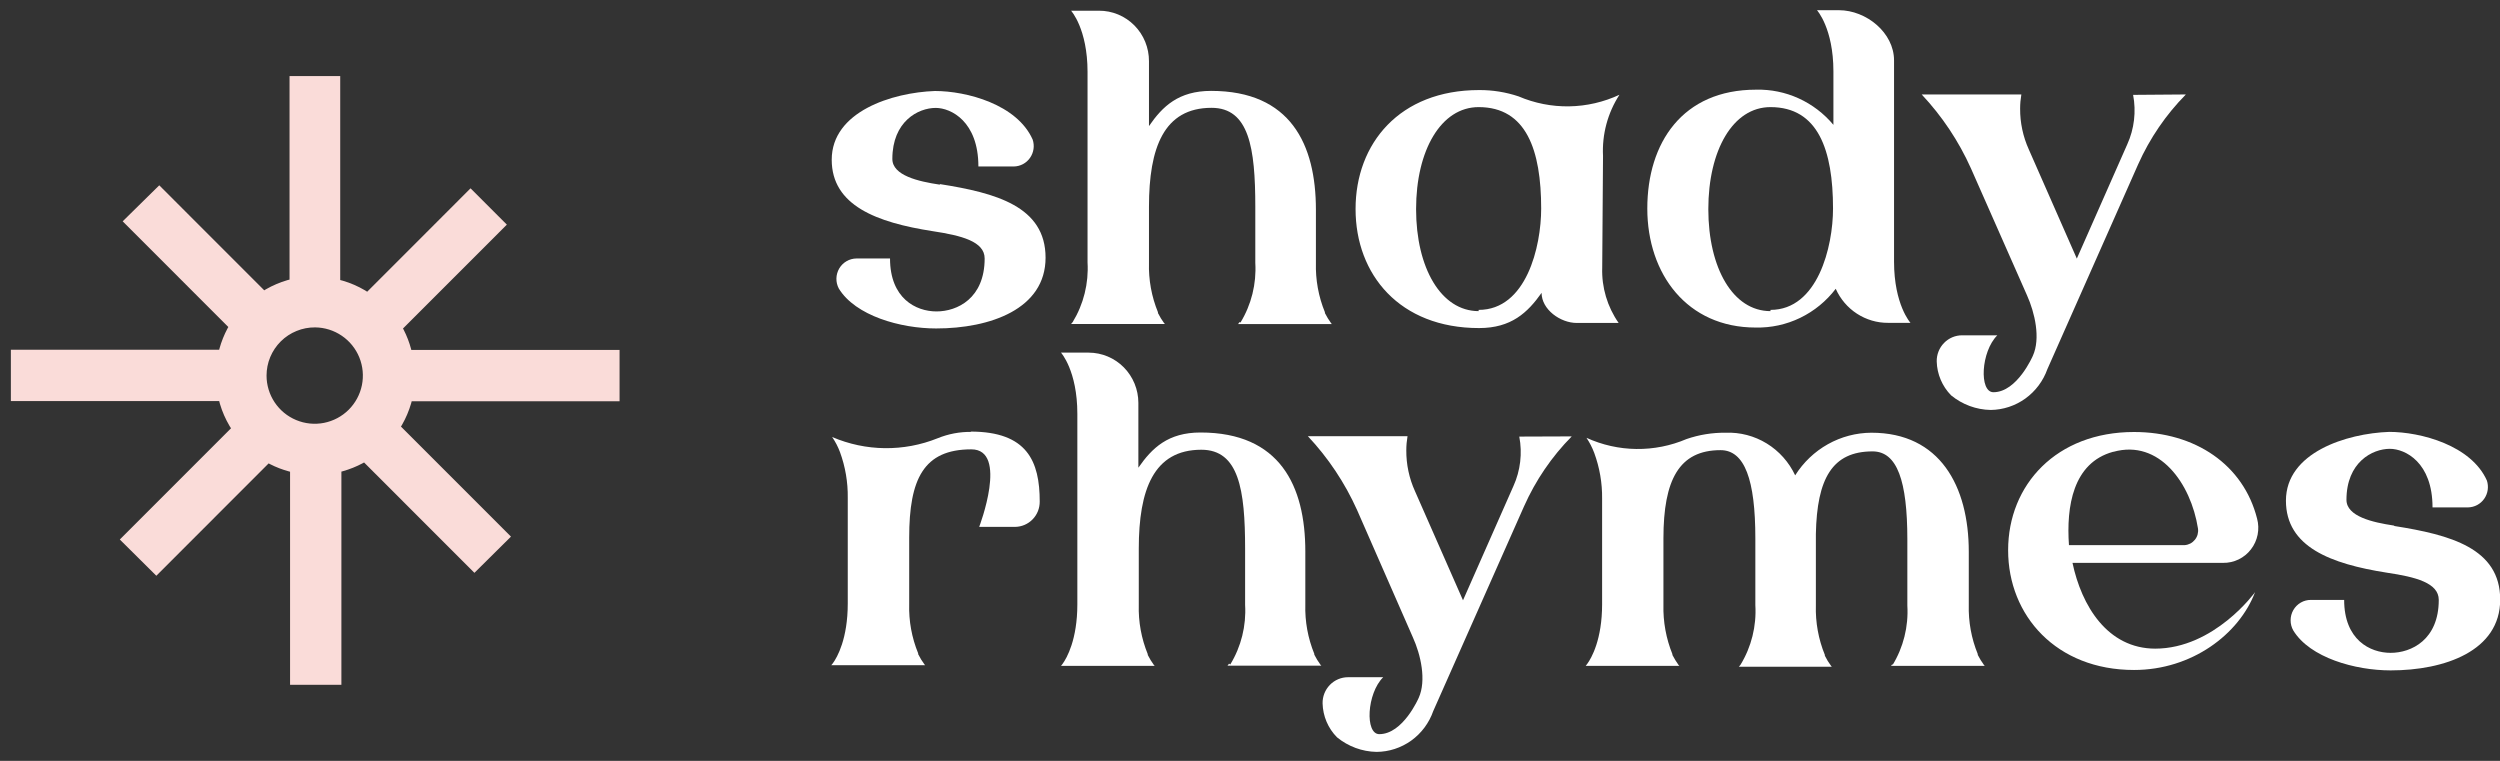<svg width="115" height="35" viewBox="0 0 115 35" fill="none" xmlns="http://www.w3.org/2000/svg">
<rect x="0" y="0" width="115" height="35" fill="#333333" stroke="none"/>
<path d="M43.243 8.47C45.795 8.873 48.096 9.488 48.096 11.853C48.096 14.218 45.544 15.109 43.062 15.109C41.424 15.109 39.349 14.527 38.584 13.27C38.509 13.127 38.471 12.968 38.475 12.806C38.479 12.645 38.524 12.488 38.605 12.349C38.687 12.21 38.803 12.095 38.941 12.015C39.08 11.934 39.236 11.892 39.396 11.89H40.941C40.941 13.725 42.129 14.326 43.08 14.326C44.032 14.326 45.294 13.725 45.294 11.89C45.294 11.107 44.231 10.835 42.899 10.633C40.329 10.234 38.259 9.455 38.259 7.348C38.259 5.129 41.043 4.256 43.006 4.186C44.463 4.186 46.783 4.8 47.502 6.419C47.549 6.559 47.563 6.708 47.542 6.854C47.521 7 47.466 7.139 47.382 7.26C47.298 7.381 47.187 7.48 47.058 7.549C46.929 7.618 46.785 7.655 46.639 7.658H45.006C45.006 5.584 43.744 4.964 43.043 4.964C42.236 4.964 41.048 5.584 41.048 7.311C41.048 8.075 42.254 8.348 43.224 8.493L43.243 8.47Z" fill="white"/>
<path d="M57.062 14.837C57.563 14.015 57.801 13.056 57.744 12.092V9.507C57.744 6.799 57.456 4.96 55.73 4.96C53.535 4.96 52.853 6.799 52.853 9.507V12.092C52.831 12.87 52.972 13.644 53.266 14.363V14.401C53.349 14.565 53.445 14.722 53.553 14.87L53.591 14.903H49.27L49.345 14.814C49.846 13.991 50.084 13.033 50.027 12.069V3.308C50.027 1.323 49.27 0.493 49.27 0.493H50.551C50.854 0.491 51.153 0.55 51.433 0.666C51.713 0.782 51.967 0.953 52.181 1.169C52.395 1.385 52.565 1.641 52.68 1.924C52.795 2.207 52.854 2.51 52.853 2.815V5.8C53.479 4.889 54.217 4.181 55.711 4.181C59.363 4.181 60.532 6.635 60.532 9.652V12.092C60.511 12.87 60.651 13.644 60.946 14.363V14.401C61.029 14.565 61.125 14.722 61.233 14.87L61.266 14.908H56.95L57.024 14.814L57.062 14.837Z" fill="white"/>
<path d="M73.702 12.308C73.671 13.218 73.937 14.113 74.458 14.856H72.532C71.776 14.856 70.913 14.236 70.913 13.472C70.268 14.382 69.521 15.091 68.036 15.091C64.388 15.091 62.356 12.636 62.356 9.615C62.356 6.593 64.388 4.143 68.036 4.143C68.654 4.139 69.268 4.237 69.855 4.434C70.591 4.749 71.384 4.905 72.183 4.892C72.982 4.879 73.769 4.697 74.495 4.359C73.954 5.193 73.689 6.179 73.739 7.175L73.702 12.308ZM68.017 14.255C70.212 14.255 70.894 11.346 70.894 9.596C70.894 6.907 70.212 4.927 68.017 4.927C66.291 4.927 65.14 6.907 65.14 9.619C65.14 12.331 66.291 14.312 68.017 14.312V14.255Z" fill="white"/>
<path d="M87.126 12.036C87.126 14.016 87.882 14.851 87.882 14.851H86.857C86.348 14.855 85.849 14.708 85.42 14.43C84.992 14.152 84.653 13.754 84.444 13.284C84.011 13.852 83.452 14.31 82.812 14.62C82.172 14.93 81.469 15.083 80.759 15.067C77.613 15.067 75.776 12.613 75.776 9.591C75.776 6.569 77.395 4.125 80.778 4.125C81.453 4.108 82.124 4.245 82.739 4.525C83.355 4.805 83.901 5.222 84.337 5.743V3.285C84.337 1.3 83.581 0.469 83.581 0.469H84.588C85.85 0.469 87.126 1.506 87.126 2.778V12.036ZM81.442 14.255C83.618 14.255 84.319 11.346 84.319 9.596C84.319 6.907 83.636 4.927 81.442 4.927C79.715 4.927 78.583 6.907 78.583 9.619C78.583 12.331 79.715 14.312 81.442 14.312V14.255Z" fill="white"/>
<path d="M100.55 4.345C99.633 5.274 98.889 6.363 98.355 7.559L94.179 16.982C93.985 17.526 93.632 17.997 93.166 18.333C92.7 18.668 92.143 18.852 91.571 18.858C90.908 18.846 90.268 18.61 89.752 18.187C89.342 17.771 89.104 17.212 89.089 16.625C89.086 16.468 89.115 16.312 89.172 16.167C89.23 16.021 89.316 15.888 89.425 15.777C89.533 15.665 89.663 15.576 89.806 15.515C89.949 15.455 90.103 15.424 90.258 15.424H91.877C91.121 16.17 91.033 18.042 91.697 18.042C92.792 18.042 93.511 16.367 93.511 16.367C93.873 15.569 93.604 14.387 93.242 13.584L90.662 7.742C90.1 6.49 89.334 5.342 88.397 4.345H92.982C92.945 4.56 92.926 4.779 92.926 4.997C92.922 5.645 93.059 6.285 93.325 6.874L95.534 11.895L97.854 6.64C98.176 5.928 98.27 5.132 98.123 4.364L100.55 4.345Z" fill="white"/>
<path d="M44.644 19.853C47.252 19.853 47.827 21.219 47.827 23.072C47.828 23.224 47.8 23.374 47.744 23.515C47.688 23.655 47.605 23.783 47.499 23.891C47.394 23.999 47.269 24.085 47.131 24.144C46.993 24.203 46.845 24.235 46.695 24.236H45.043C45.043 24.236 46.407 20.67 44.681 20.67C42.486 20.67 41.823 22.035 41.823 24.729V27.783C41.8 28.561 41.941 29.335 42.236 30.054V30.092C42.318 30.256 42.414 30.413 42.523 30.561L42.556 30.599H38.24L38.315 30.505C38.514 30.233 38.997 29.379 38.997 27.76V22.903C39.007 22.185 38.886 21.47 38.639 20.796C38.548 20.551 38.426 20.317 38.278 20.102C39.826 20.767 41.572 20.788 43.136 20.158C43.627 19.959 44.152 19.86 44.681 19.867L44.644 19.853Z" fill="white"/>
<path d="M56.593 30.566C57.094 29.744 57.332 28.785 57.275 27.821V25.235C57.275 22.528 56.987 20.688 55.261 20.688C53.066 20.688 52.384 22.528 52.384 25.235V27.821C52.362 28.599 52.503 29.373 52.797 30.092V30.129C52.88 30.293 52.977 30.45 53.085 30.599L53.122 30.631H48.806L48.876 30.542C49.075 30.27 49.558 29.416 49.558 27.797V19.037C49.558 17.052 48.806 16.221 48.806 16.221H50.083C50.688 16.223 51.268 16.466 51.696 16.899C52.123 17.332 52.364 17.918 52.365 18.53V21.514C52.997 20.604 53.73 19.895 55.224 19.895C58.876 19.895 60.045 22.349 60.045 25.371V27.807C60.023 28.585 60.164 29.358 60.458 30.078V30.115C60.541 30.279 60.638 30.436 60.746 30.584L60.783 30.622H56.463L56.537 30.528L56.593 30.566Z" fill="white"/>
<path d="M72.3 20.074C71.382 21.003 70.638 22.094 70.105 23.293L65.929 32.71C65.738 33.256 65.385 33.73 64.919 34.066C64.452 34.401 63.894 34.584 63.321 34.587C62.658 34.575 62.018 34.338 61.502 33.916C61.091 33.501 60.853 32.941 60.839 32.353C60.836 32.197 60.865 32.041 60.922 31.895C60.98 31.75 61.066 31.617 61.175 31.505C61.283 31.393 61.413 31.305 61.556 31.244C61.699 31.183 61.853 31.152 62.008 31.152H63.627C62.871 31.898 62.783 33.771 63.447 33.771C64.542 33.771 65.261 32.1 65.261 32.1C65.623 31.298 65.354 30.115 64.992 29.318L62.426 23.462C61.863 22.209 61.098 21.061 60.161 20.064H64.746C64.709 20.28 64.69 20.498 64.69 20.717C64.686 21.364 64.822 22.005 65.089 22.593L67.298 27.614L69.618 22.359C69.94 21.647 70.034 20.852 69.887 20.083L72.3 20.074Z" fill="white"/>
<path d="M87.052 30.603C87.556 29.78 87.795 28.82 87.738 27.854V24.818C87.738 22.129 87.274 20.764 86.138 20.764C84.281 20.764 83.581 22.016 83.53 24.564V27.849C83.508 28.628 83.648 29.404 83.943 30.125V30.162C84.024 30.327 84.12 30.484 84.23 30.631L84.263 30.669H79.989L80.063 30.58C80.565 29.758 80.803 28.799 80.746 27.835V24.766C80.746 22.073 80.258 20.707 79.145 20.707C77.237 20.707 76.518 22.073 76.518 24.766V27.821C76.499 28.599 76.64 29.372 76.931 30.092V30.129C77.016 30.292 77.112 30.449 77.219 30.599L77.256 30.631H72.941L73.01 30.542C73.21 30.27 73.697 29.416 73.697 27.797V22.941C73.706 22.222 73.583 21.508 73.335 20.834C73.243 20.589 73.123 20.356 72.978 20.139C73.7 20.469 74.481 20.644 75.273 20.653C76.066 20.663 76.851 20.507 77.581 20.196C78.159 19.997 78.766 19.899 79.377 19.905C80.042 19.879 80.7 20.05 81.269 20.399C81.838 20.748 82.293 21.258 82.578 21.866C82.954 21.268 83.472 20.775 84.085 20.432C84.698 20.089 85.386 19.908 86.087 19.905C89.233 19.905 90.564 22.359 90.564 25.381V27.816C90.543 28.594 90.683 29.368 90.977 30.087V30.125C91.061 30.289 91.157 30.445 91.265 30.594L91.302 30.631H86.987L87.056 30.538L87.052 30.603Z" fill="white"/>
<path d="M99.13 29.838C101.863 29.838 103.733 27.239 103.733 27.239C102.996 29.181 100.819 30.819 98.165 30.819C94.601 30.819 92.374 28.328 92.374 25.31C92.374 22.293 94.601 19.872 98.165 19.872C100.986 19.872 103.2 21.383 103.826 23.856C103.891 24.097 103.899 24.35 103.851 24.595C103.802 24.84 103.698 25.071 103.546 25.268C103.395 25.466 103.2 25.625 102.977 25.733C102.754 25.841 102.51 25.896 102.262 25.892H95.335C95.748 27.854 96.935 29.838 99.149 29.838H99.13ZM97.205 20.782C95.348 21.289 95.047 23.311 95.172 25.076H100.495C100.586 25.07 100.675 25.044 100.756 25.002C100.837 24.959 100.908 24.9 100.966 24.828C101.023 24.757 101.066 24.674 101.09 24.585C101.114 24.496 101.12 24.402 101.107 24.311C100.782 22.237 99.33 20.2 97.223 20.782H97.205Z" fill="white"/>
<path d="M110.151 24.198C112.708 24.602 115.009 25.216 115.009 27.581C115.009 29.946 112.452 30.838 109.97 30.838C108.337 30.838 106.258 30.256 105.492 29.003C105.41 28.86 105.367 28.697 105.368 28.532C105.368 28.366 105.412 28.204 105.494 28.061C105.577 27.918 105.695 27.8 105.837 27.718C105.979 27.636 106.141 27.594 106.304 27.596H107.831C107.831 29.43 109.019 30.031 109.97 30.031C110.921 30.031 112.183 29.43 112.183 27.596C112.183 26.812 111.121 26.54 109.794 26.343C107.218 25.939 105.153 25.16 105.153 23.03C105.153 20.815 107.937 19.938 109.9 19.867C111.357 19.867 113.678 20.487 114.397 22.105C114.443 22.245 114.455 22.394 114.434 22.539C114.413 22.685 114.358 22.823 114.274 22.943C114.19 23.063 114.079 23.162 113.95 23.231C113.822 23.299 113.679 23.337 113.534 23.34H111.896C111.896 21.266 110.638 20.646 109.933 20.646C109.125 20.646 107.937 21.266 107.937 22.992C107.937 23.757 109.144 24.029 110.114 24.175L110.151 24.198Z" fill="white"/>
<path d="M11.276 19.759L6.22 24.816L7.19 25.779L12.277 20.69C12.751 20.999 13.284 21.204 13.843 21.293V31H15.204V21.293C15.784 21.193 16.336 20.972 16.824 20.643L21.825 25.645L22.796 24.683L17.803 19.688C18.179 19.177 18.431 18.584 18.538 17.958H28V16.596H18.515C18.426 16.037 18.221 15.504 17.912 15.03L22.608 10.333L21.645 9.37L16.95 14.067C16.424 13.661 15.805 13.391 15.15 13.284V4H13.819V13.261C13.193 13.368 12.601 13.62 12.09 13.997L7.323 9.229L6.353 10.184L11.135 14.967C10.803 15.454 10.581 16.007 10.485 16.588H1V17.95H10.485C10.593 18.61 10.865 19.231 11.276 19.759ZM14.5 14.56C15.036 14.565 15.559 14.728 16.002 15.03C16.446 15.331 16.79 15.757 16.992 16.253C17.194 16.75 17.244 17.296 17.137 17.821C17.03 18.346 16.769 18.828 16.389 19.206C16.008 19.583 15.524 19.84 14.998 19.943C14.472 20.046 13.927 19.991 13.432 19.784C12.937 19.578 12.514 19.23 12.217 18.784C11.92 18.337 11.761 17.813 11.761 17.277C11.761 16.918 11.832 16.563 11.97 16.232C12.108 15.901 12.31 15.6 12.565 15.348C12.819 15.095 13.121 14.896 13.454 14.761C13.786 14.625 14.141 14.557 14.5 14.56Z" fill="#FADCD9" stroke="#FADCD9" stroke-miterlimit="10"/>
</svg>
